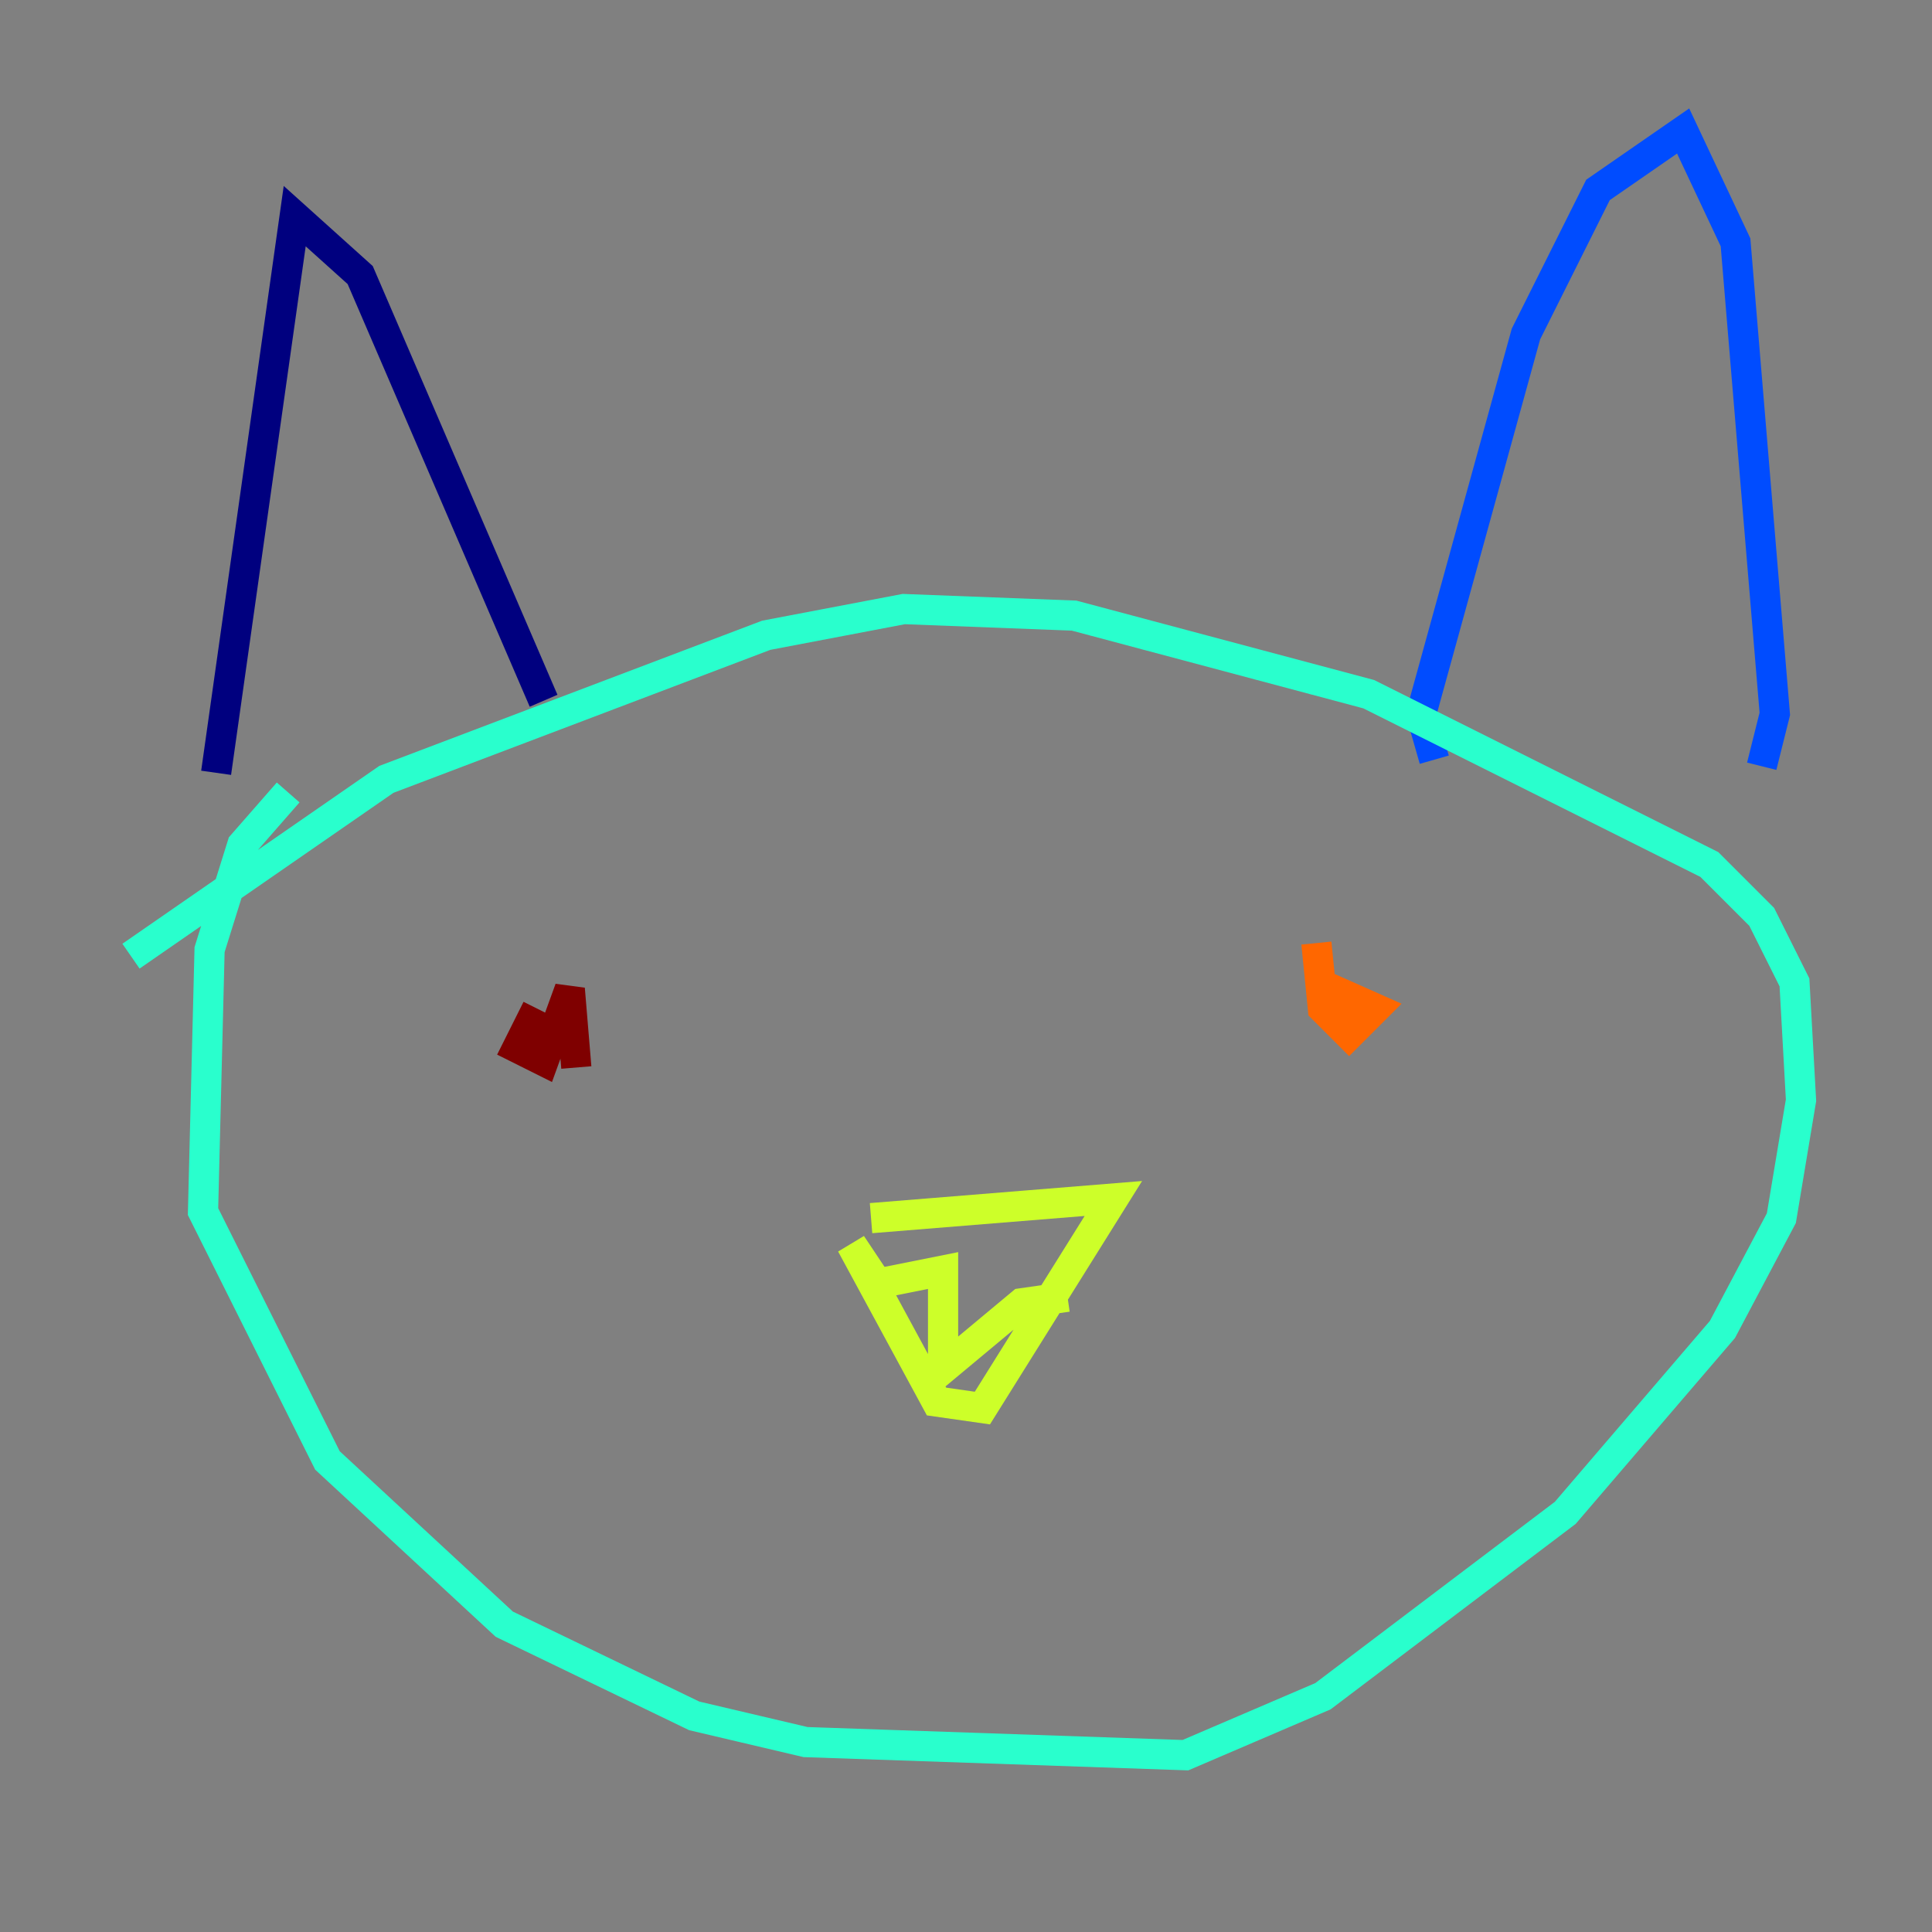 <?xml version="1.0" encoding="utf-8" ?>
<svg baseProfile="tiny" height="128" version="1.2" viewBox="0,0,128,128" width="128" xmlns="http://www.w3.org/2000/svg" xmlns:ev="http://www.w3.org/2001/xml-events" xmlns:xlink="http://www.w3.org/1999/xlink"><rect x="0" y="0" width="128" height="128" fill="#808080" stroke="none"/><defs /><polyline fill="none" points="14.319,51.2 19.525,14.319 23.864,18.224 36.014,46.427" stroke="#00007f" stroke-width="2" /><polyline fill="none" points="95.024,50.332 94.156,47.295 101.098,22.129 105.871,12.583 111.512,8.678 114.983,16.054 117.586,47.295 116.719,50.766" stroke="#004cff" stroke-width="2" /><polyline fill="none" points="8.678,63.349 25.6,51.634 50.766,42.088 59.878,40.352 71.159,40.786 90.685,45.993 113.248,57.275 116.719,60.746 118.888,65.085 119.322,72.895 118.02,80.705 114.115,88.081 103.702,100.231 87.647,112.38 78.536,116.285 53.37,115.417 45.993,113.681 33.41,107.607 21.695,96.759 13.451,80.271 13.885,62.915 16.054,55.973 19.091,52.502" stroke="#29ffcd" stroke-width="2" /><polyline fill="none" points="57.709,80.705 73.763,79.403 65.085,93.288 62.047,92.854 56.407,82.441 58.142,85.044 62.481,84.176 62.481,90.685 67.688,86.346 70.725,85.912" stroke="#cdff29" stroke-width="2" /><polyline fill="none" points="87.214,62.481 87.647,66.82 89.383,68.556 91.119,66.82 87.214,65.085" stroke="#ff6700" stroke-width="2" /><polyline fill="none" points="35.58,66.82 34.278,69.424 36.014,70.291 37.749,65.519 38.183,70.725" stroke="#7f0000" stroke-width="2" /></svg>